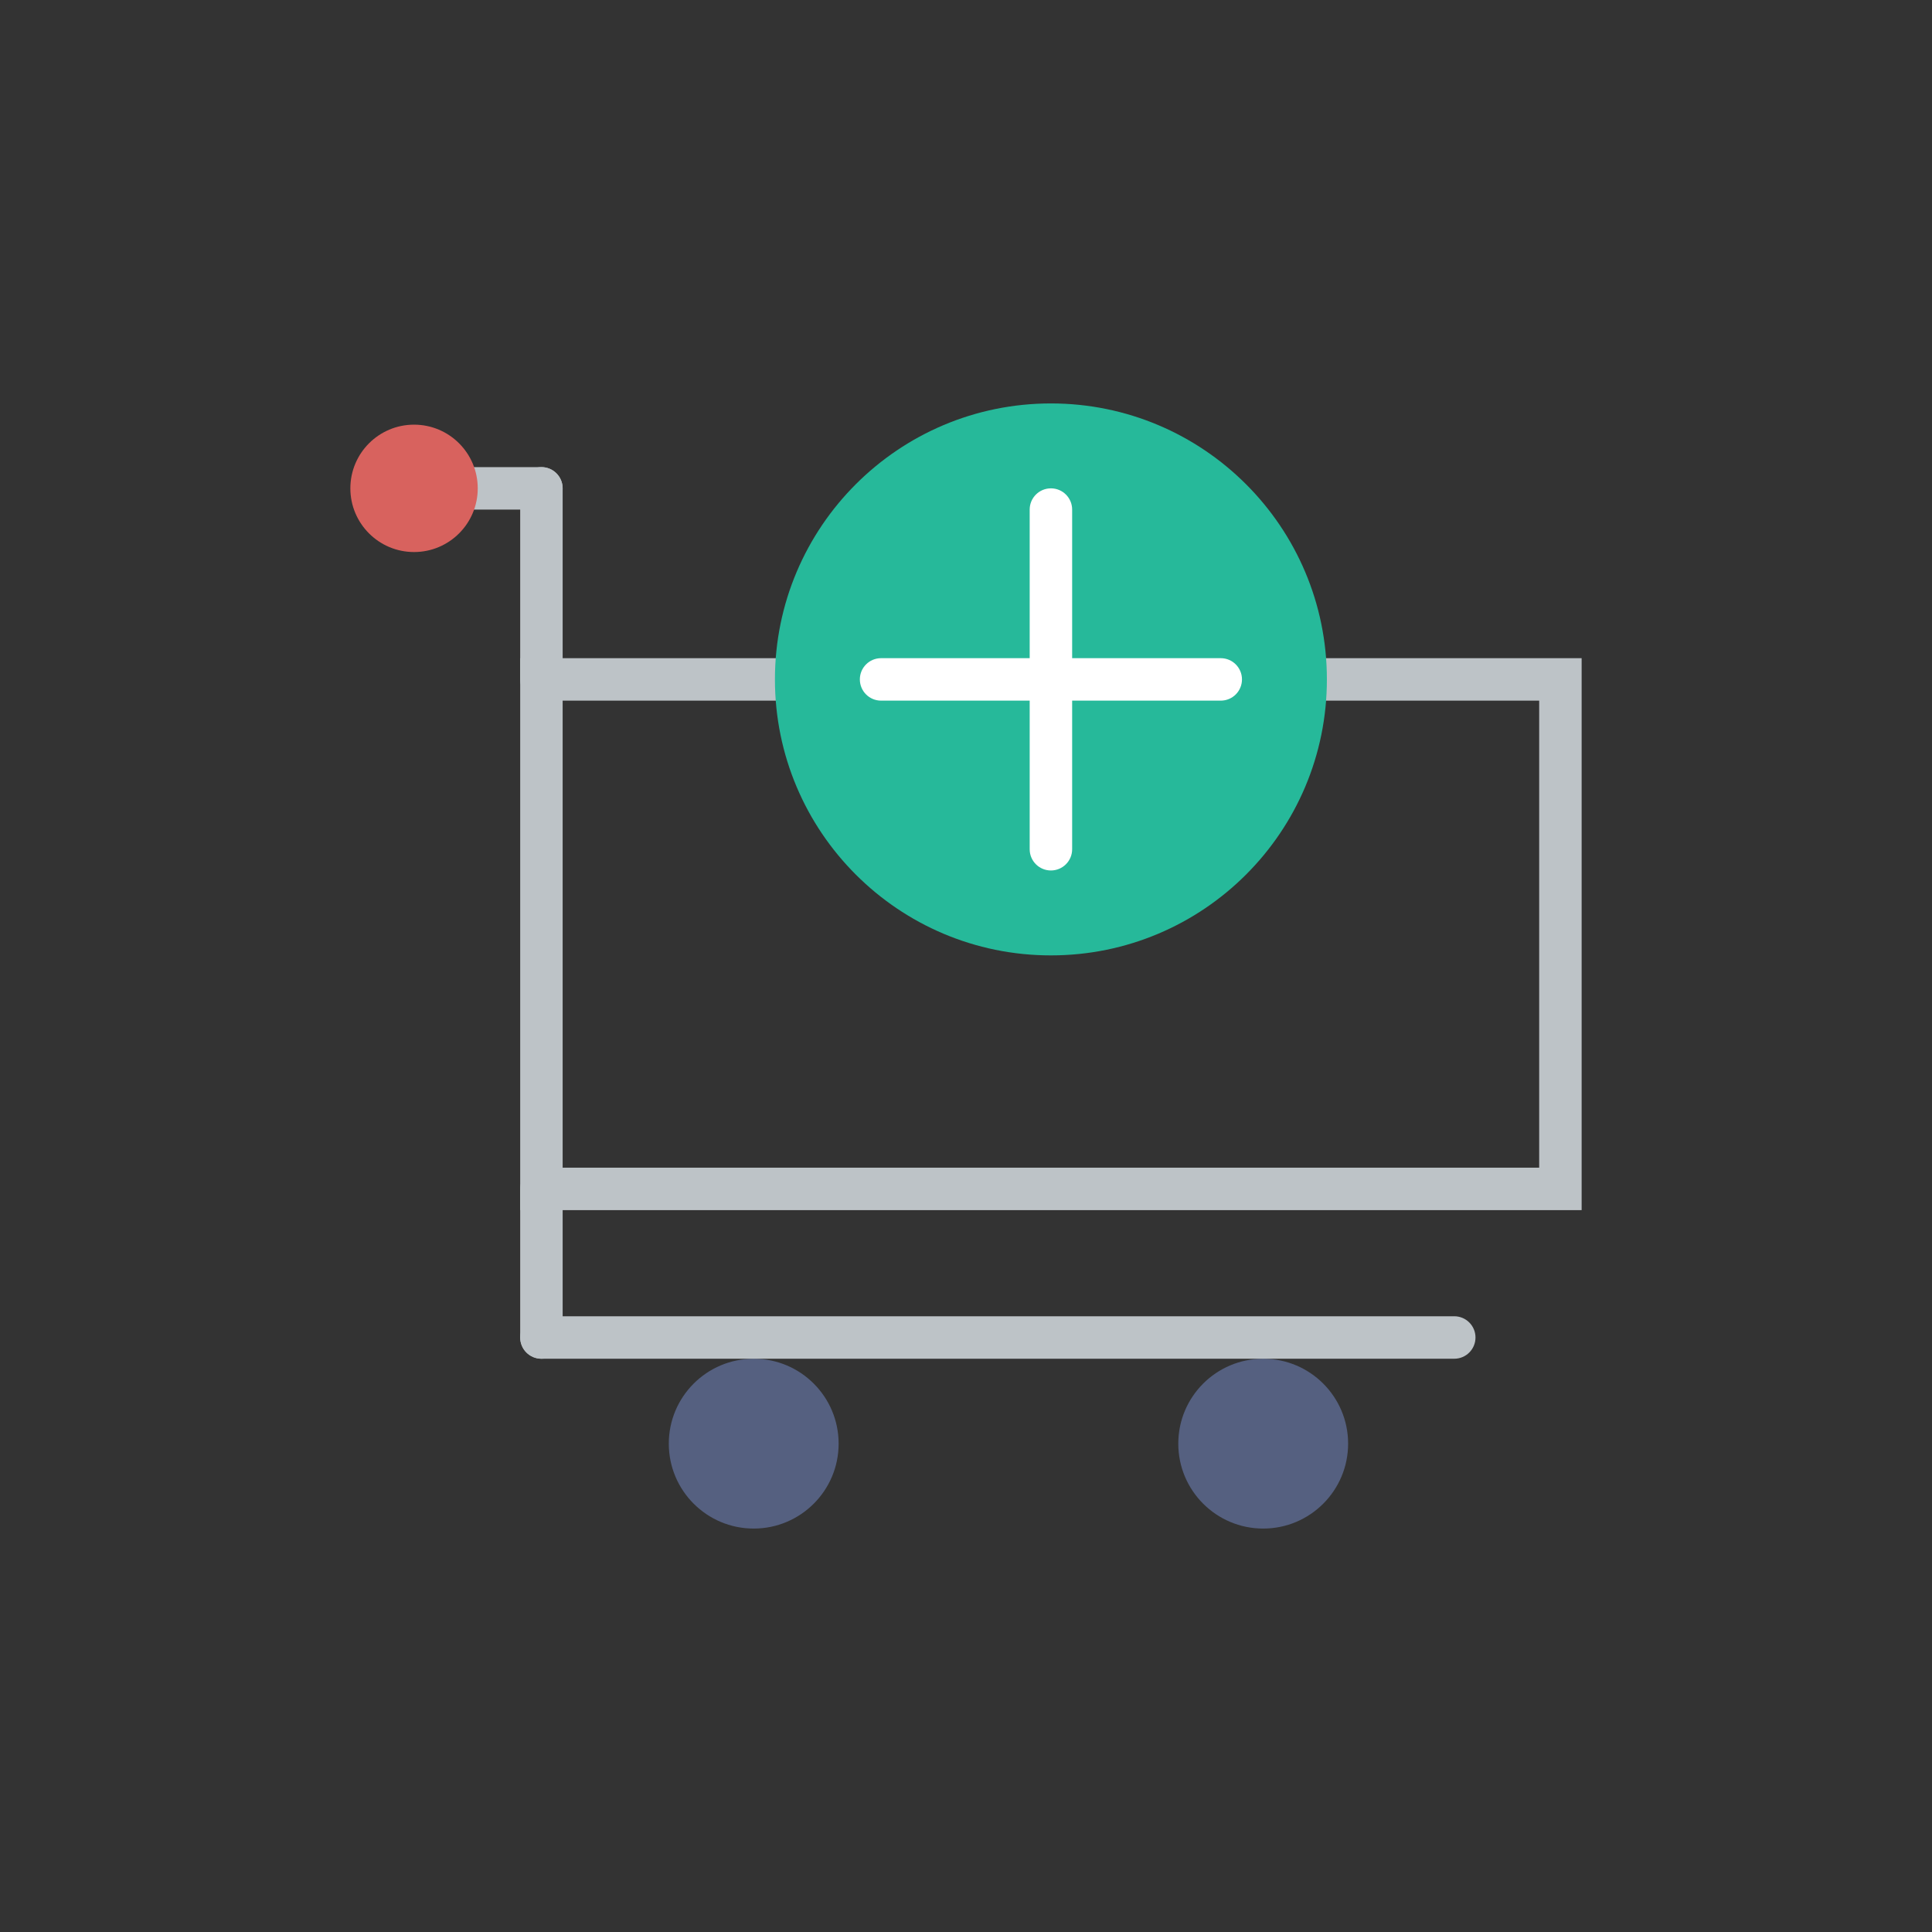 <?xml version="1.0" encoding="utf-8"?>
<!-- Generator: Adobe Illustrator 16.0.0, SVG Export Plug-In . SVG Version: 6.00 Build 0)  -->
<!DOCTYPE svg PUBLIC "-//W3C//DTD SVG 1.1//EN" "http://www.w3.org/Graphics/SVG/1.1/DTD/svg11.dtd">
<svg version="1.1" id="Capa_1" xmlns="http://www.w3.org/2000/svg" xmlns:xlink="http://www.w3.org/1999/xlink" x="0px" y="0px"
	 width="350px" height="350px" viewBox="0 0 350 350" enable-background="new 0 0 350 350" xml:space="preserve">
<rect x="0" y="0" width="350" height="350" fill="#333333" stroke="none"/>
<g>
	<path fill="#BDC3C7" d="M286.528,219.227H94.238v-99.991h192.29V219.227z M101.93,211.535h176.907v-84.608H101.93V211.535z"/>
	<path fill="#BDC3C7" d="M98.084,246.147c-2.127,0-3.846-1.719-3.846-3.846v-26.921c0-2.126,1.719-3.846,3.846-3.846
		c2.126,0,3.846,1.72,3.846,3.846v26.921C101.93,244.429,100.21,246.147,98.084,246.147z"/>
	<circle fill="#556080" cx="136.542" cy="261.531" r="15.383"/>
	<circle fill="#556080" cx="228.841" cy="261.531" r="15.383"/>
	<path fill="#BDC3C7" d="M263.453,246.147H98.084c-2.127,0-3.846-1.719-3.846-3.846s1.719-3.847,3.846-3.847h165.369
		c2.127,0,3.846,1.72,3.846,3.847S265.58,246.147,263.453,246.147z"/>
	<circle fill="#26B99A" cx="190.383" cy="123.082" r="49.996"/>
	<path fill="#FFFFFF" d="M190.383,157.694c-2.126,0-3.846-1.719-3.846-3.846V92.315c0-2.127,1.72-3.846,3.846-3.846
		c2.127,0,3.846,1.719,3.846,3.846v61.533C194.229,155.975,192.51,157.694,190.383,157.694z"/>
	<path fill="#FFFFFF" d="M221.149,126.927h-61.533c-2.126,0-3.846-1.719-3.846-3.846s1.719-3.846,3.846-3.846h61.533
		c2.127,0,3.846,1.719,3.846,3.846S223.276,126.927,221.149,126.927z"/>
	<path fill="#BDC3C7" d="M98.084,92.315H78.854c-2.126,0-3.845-1.72-3.845-3.846s1.719-3.846,3.845-3.846h19.229
		c2.126,0,3.846,1.719,3.846,3.846S100.21,92.315,98.084,92.315z"/>
	<path fill="#BDC3C7" d="M98.084,126.927c-2.127,0-3.846-1.719-3.846-3.846V88.469c0-2.126,1.719-3.846,3.846-3.846
		c2.126,0,3.846,1.719,3.846,3.846v34.612C101.93,125.208,100.21,126.927,98.084,126.927z"/>
	<circle fill="#D8625E" cx="75.009" cy="88.469" r="11.538"/>
</g>
</svg>
